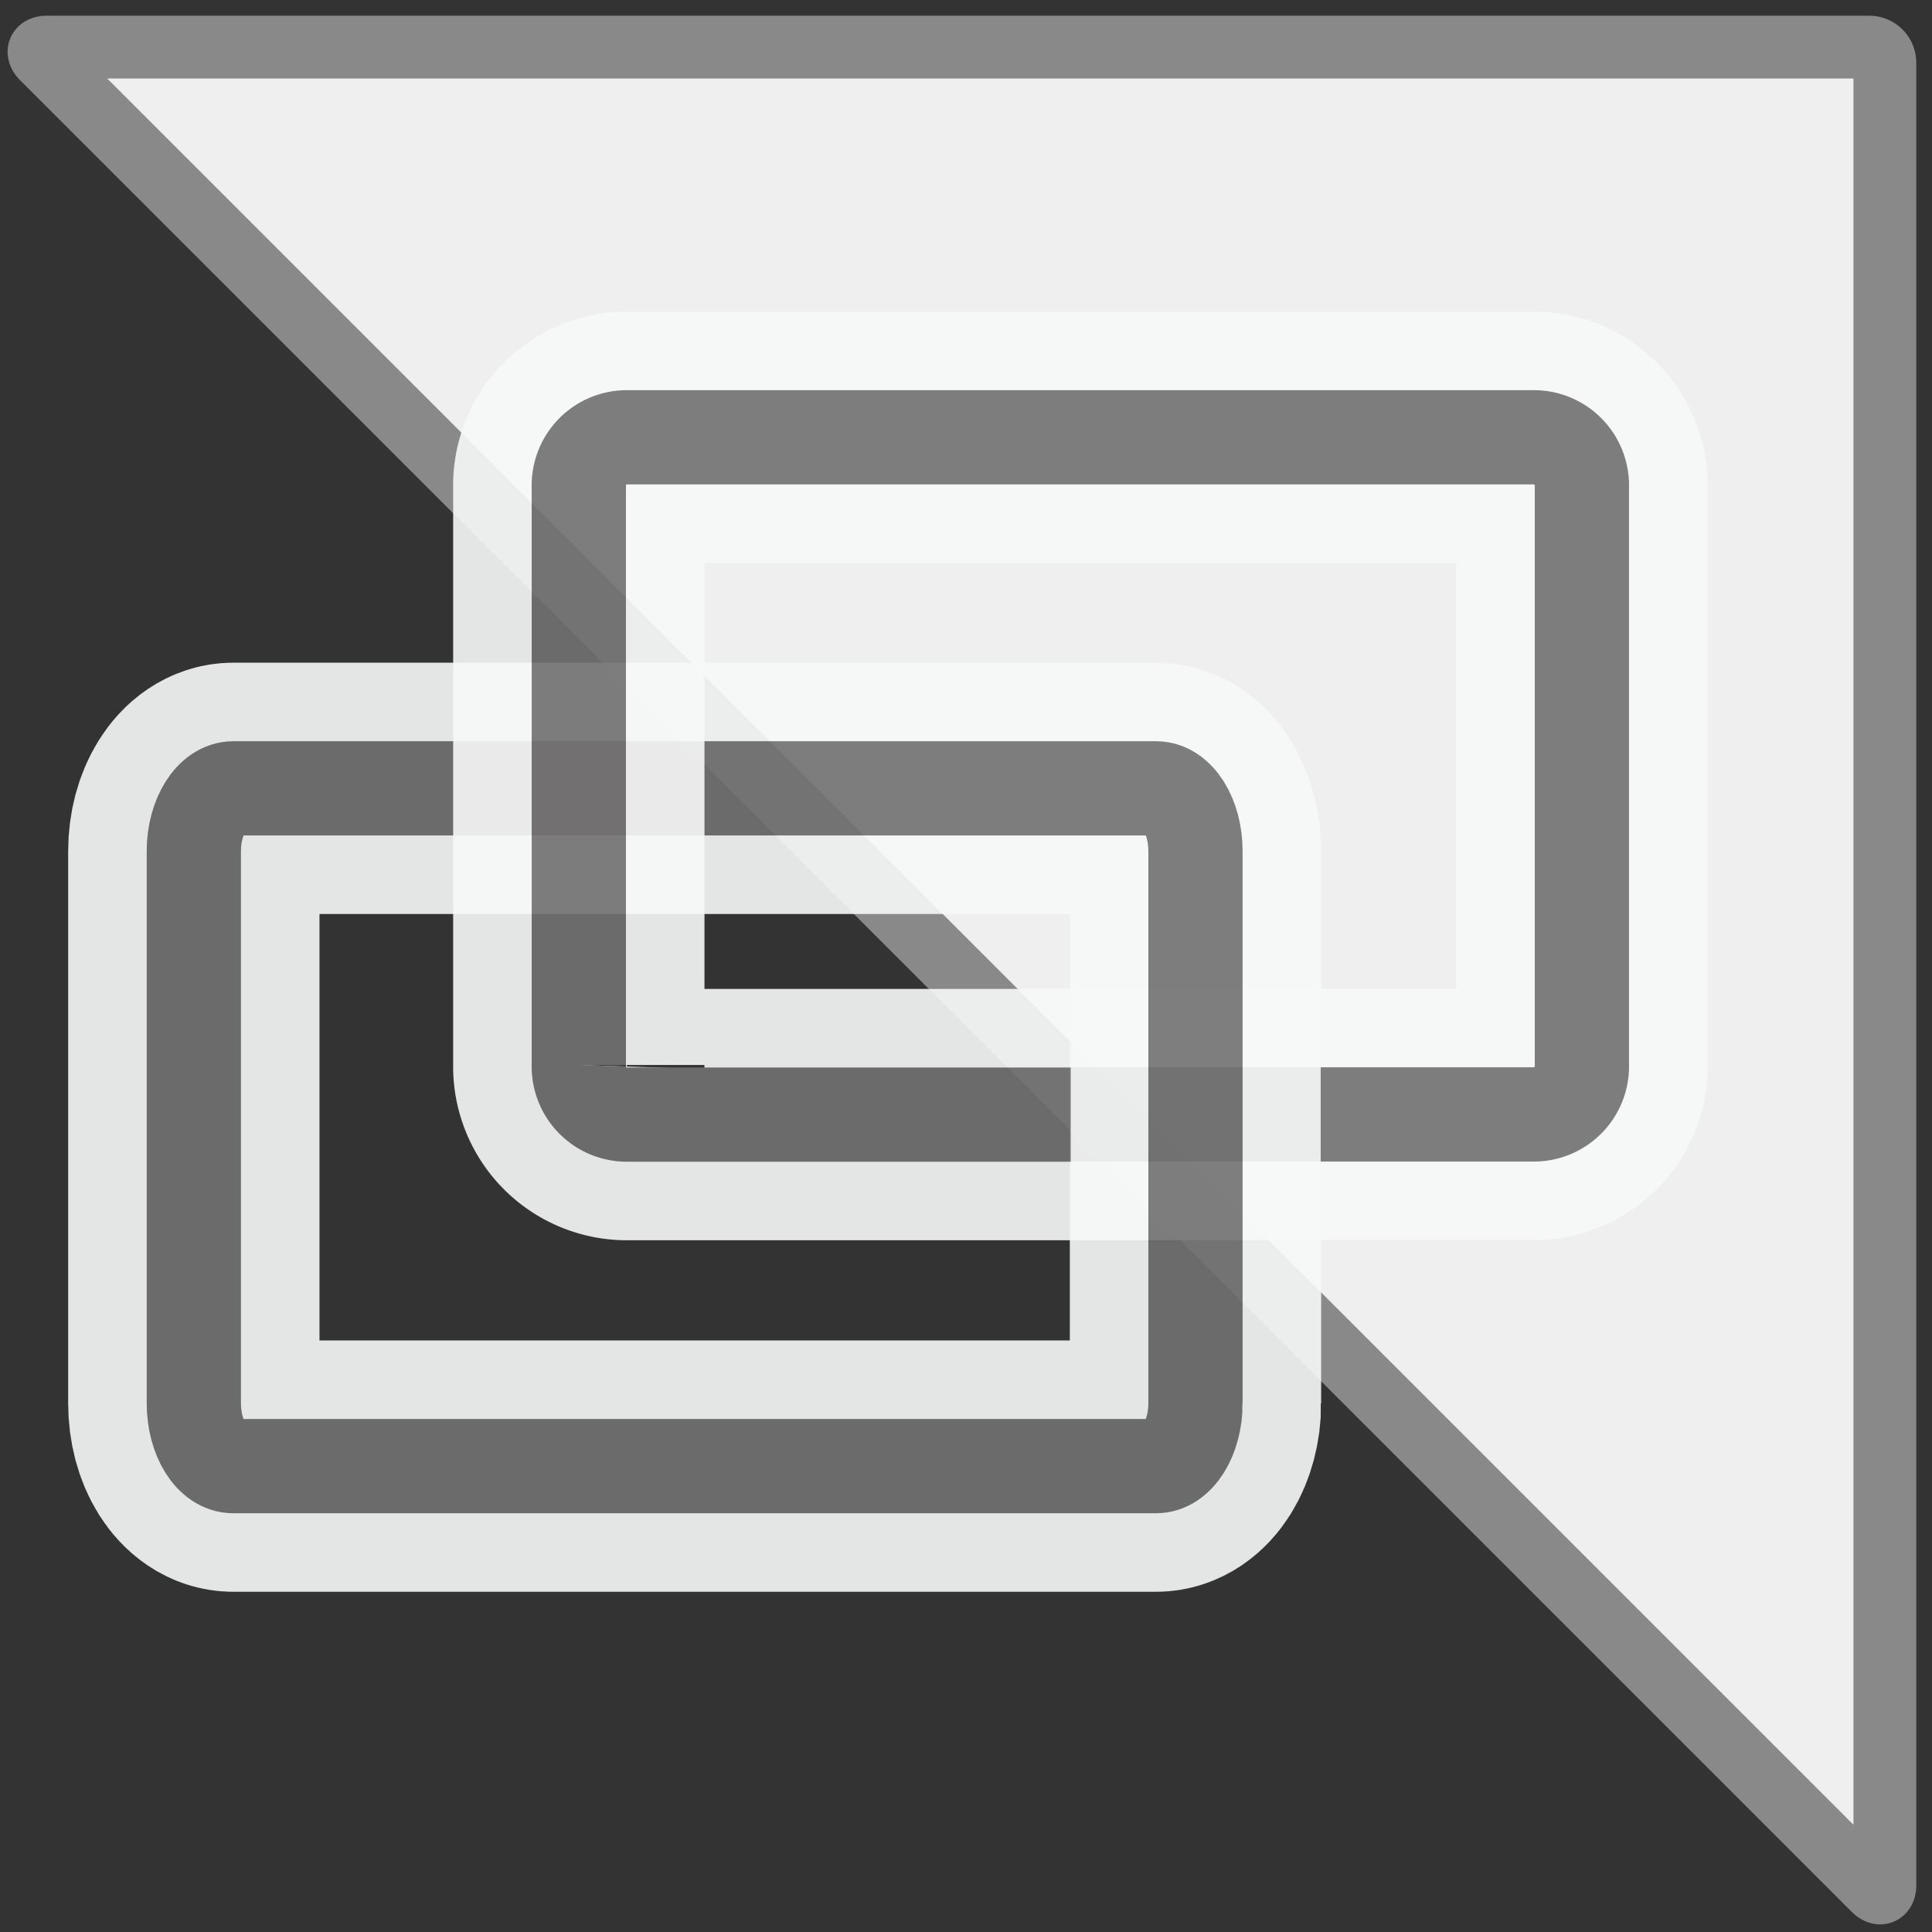 <svg width="123" height="123" xmlns="http://www.w3.org/2000/svg"><rect width="100%" height="100%" fill="#333333" stroke="none"/><g fill="none" fill-rule="evenodd"><path fill="#EFEFEF" fill-rule="nonzero" d="M120 121V3H2z"/><path d="M3 3c-.55 0-.68.32-.29.71l116.58 116.58c.39.39.71.26.71-.29V4a1 1 0 0 0-1-1H3z" stroke="#898989" stroke-width="4"/><g opacity=".9"><path d="M68.17 70.95h15.91" stroke="#F7F8F8" stroke-width="16"/><path d="M68.17 70.95h15.91" stroke="#727171" stroke-width="6"/></g><g opacity=".9"><path d="M76.11 89.34c0 2.2-1.12 4-2.51 4H14.85c-1.39 0-2.51-1.78-2.51-4V54.19c0-2.2 1.13-4 2.51-4H73.6c1.39 0 2.51 1.78 2.51 4v35.15z" stroke="#F7F8F8" stroke-width="16"/><path d="M76.11 89.34c0 2.2-1.12 4-2.51 4H14.85c-1.39 0-2.51-1.78-2.51-4V54.19c0-2.2 1.13-4 2.51-4H73.6c1.39 0 2.51 1.78 2.51 4v35.15z" stroke="#727171" stroke-width="6"/></g><g opacity=".9"><path d="M84.08 70.95h13.63a3.06 3.06 0 0 0 3-3.16V31a3.06 3.06 0 0 0-3-3.16H39.85a3.06 3.06 0 0 0-3 3.16v36.8a3.06 3.06 0 0 0 3 3.16h28.32" stroke="#F7F8F8" stroke-width="16"/><path d="M84.08 70.95h13.63a3.06 3.06 0 0 0 3-3.16V31a3.06 3.06 0 0 0-3-3.16H39.85a3.06 3.06 0 0 0-3 3.16v36.8a3.06 3.06 0 0 0 3 3.16h28.32" stroke="#727171" stroke-width="6"/></g></g></svg>